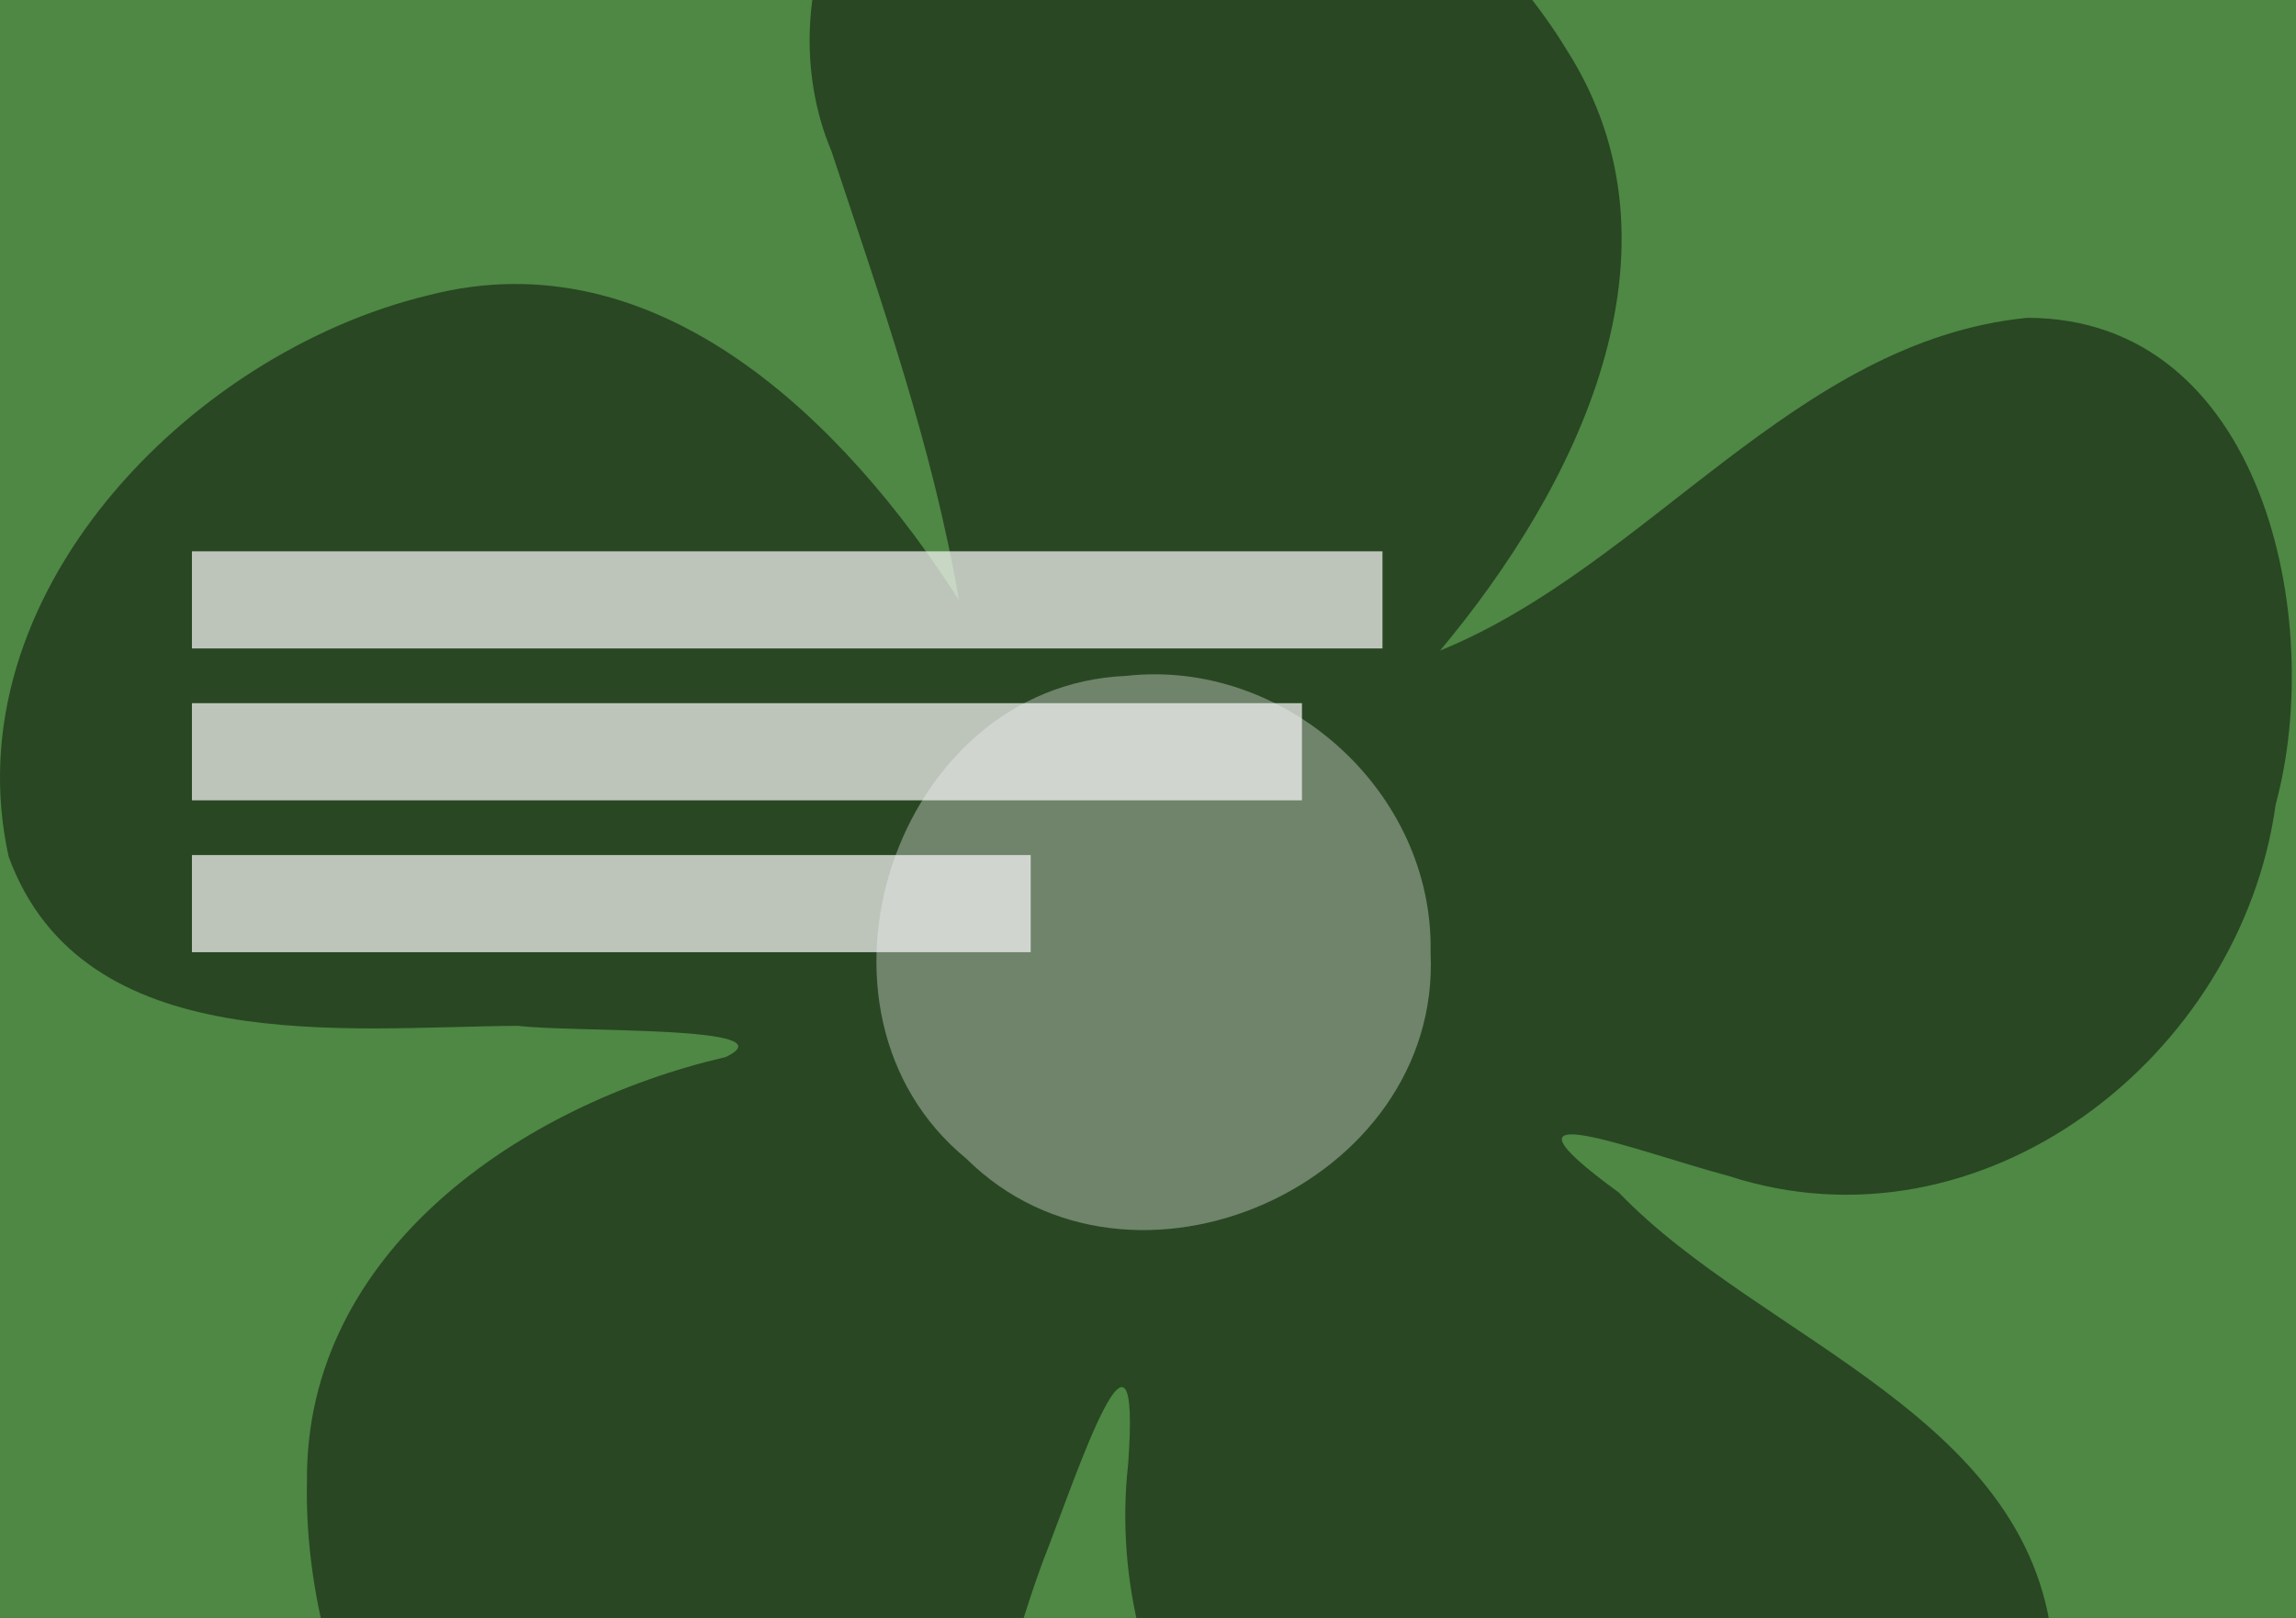 <svg width="210" height="148" viewBox="0 0 210 148" fill="none" xmlns="http://www.w3.org/2000/svg">
<rect x="0" y="0" width="210" height="148" fill="#333333" stroke="none"/>
<g clip-path="url(#clip0)">
<rect width="210" height="148" fill="#4E8844"/>
<path opacity="0.681" d="M95.261 -20.582C78.094 -20.359 69.996 -0.528 76.044 13.817C80.546 27.406 85.313 40.876 87.706 54.891C77.362 38.72 60.216 21.54 39.151 27.019C17.285 32.289 -4.454 54.591 0.791 78.361C7.602 96.944 31.575 93.939 47.366 93.837C52.479 94.468 72.51 93.781 66.363 96.698C47.683 101.035 27.908 114.473 28.076 135.498C27.585 157.554 42.569 184.816 66.876 185.3C87.599 182.319 89.703 156.971 95.921 141.439C98.47 134.834 104.414 117.101 103.182 133.957C100.82 155.175 114.805 177.565 137.141 179.432C156.676 182.441 185.375 174.357 187.823 151.487C186.484 129.652 161.107 122.699 148.07 109.093C134.858 99.466 149.931 105.411 158.045 107.553C181.263 115.152 204.949 96.73 208.14 73.594C212.736 56.709 207.012 29.08 185.403 29.073C164.127 31.202 150.815 51.734 131.714 59.511C144.091 44.718 155.051 23 143.303 4.575C133.562 -11.434 114.16 -21.87 95.261 -20.582V-20.582Z" fill="#010101" fill-opacity="0.702"/>
<path d="M102.974 61.829C81.715 62.741 72.031 92.567 88.378 105.983C103.479 120.964 131.863 108.325 130.846 87.133C131.156 72.402 117.512 60.194 102.974 61.829V61.829Z" fill="white" fill-opacity="0.329"/>
<path d="M94.27 87.103H17.554V78.216H94.27V87.103Z" fill="#F4F4F4" fill-opacity="0.729"/>
<path d="M126.445 59.318H17.554V50.432H126.445V59.318Z" fill="#F4F4F4" fill-opacity="0.729"/>
<path d="M119.083 73.21H17.554V64.324H119.083V73.21Z" fill="#F4F4F4" fill-opacity="0.729"/>
</g>
<defs>
<clipPath id="clip0">
<rect width="210" height="148" fill="white"/>
</clipPath>
</defs>
</svg>

